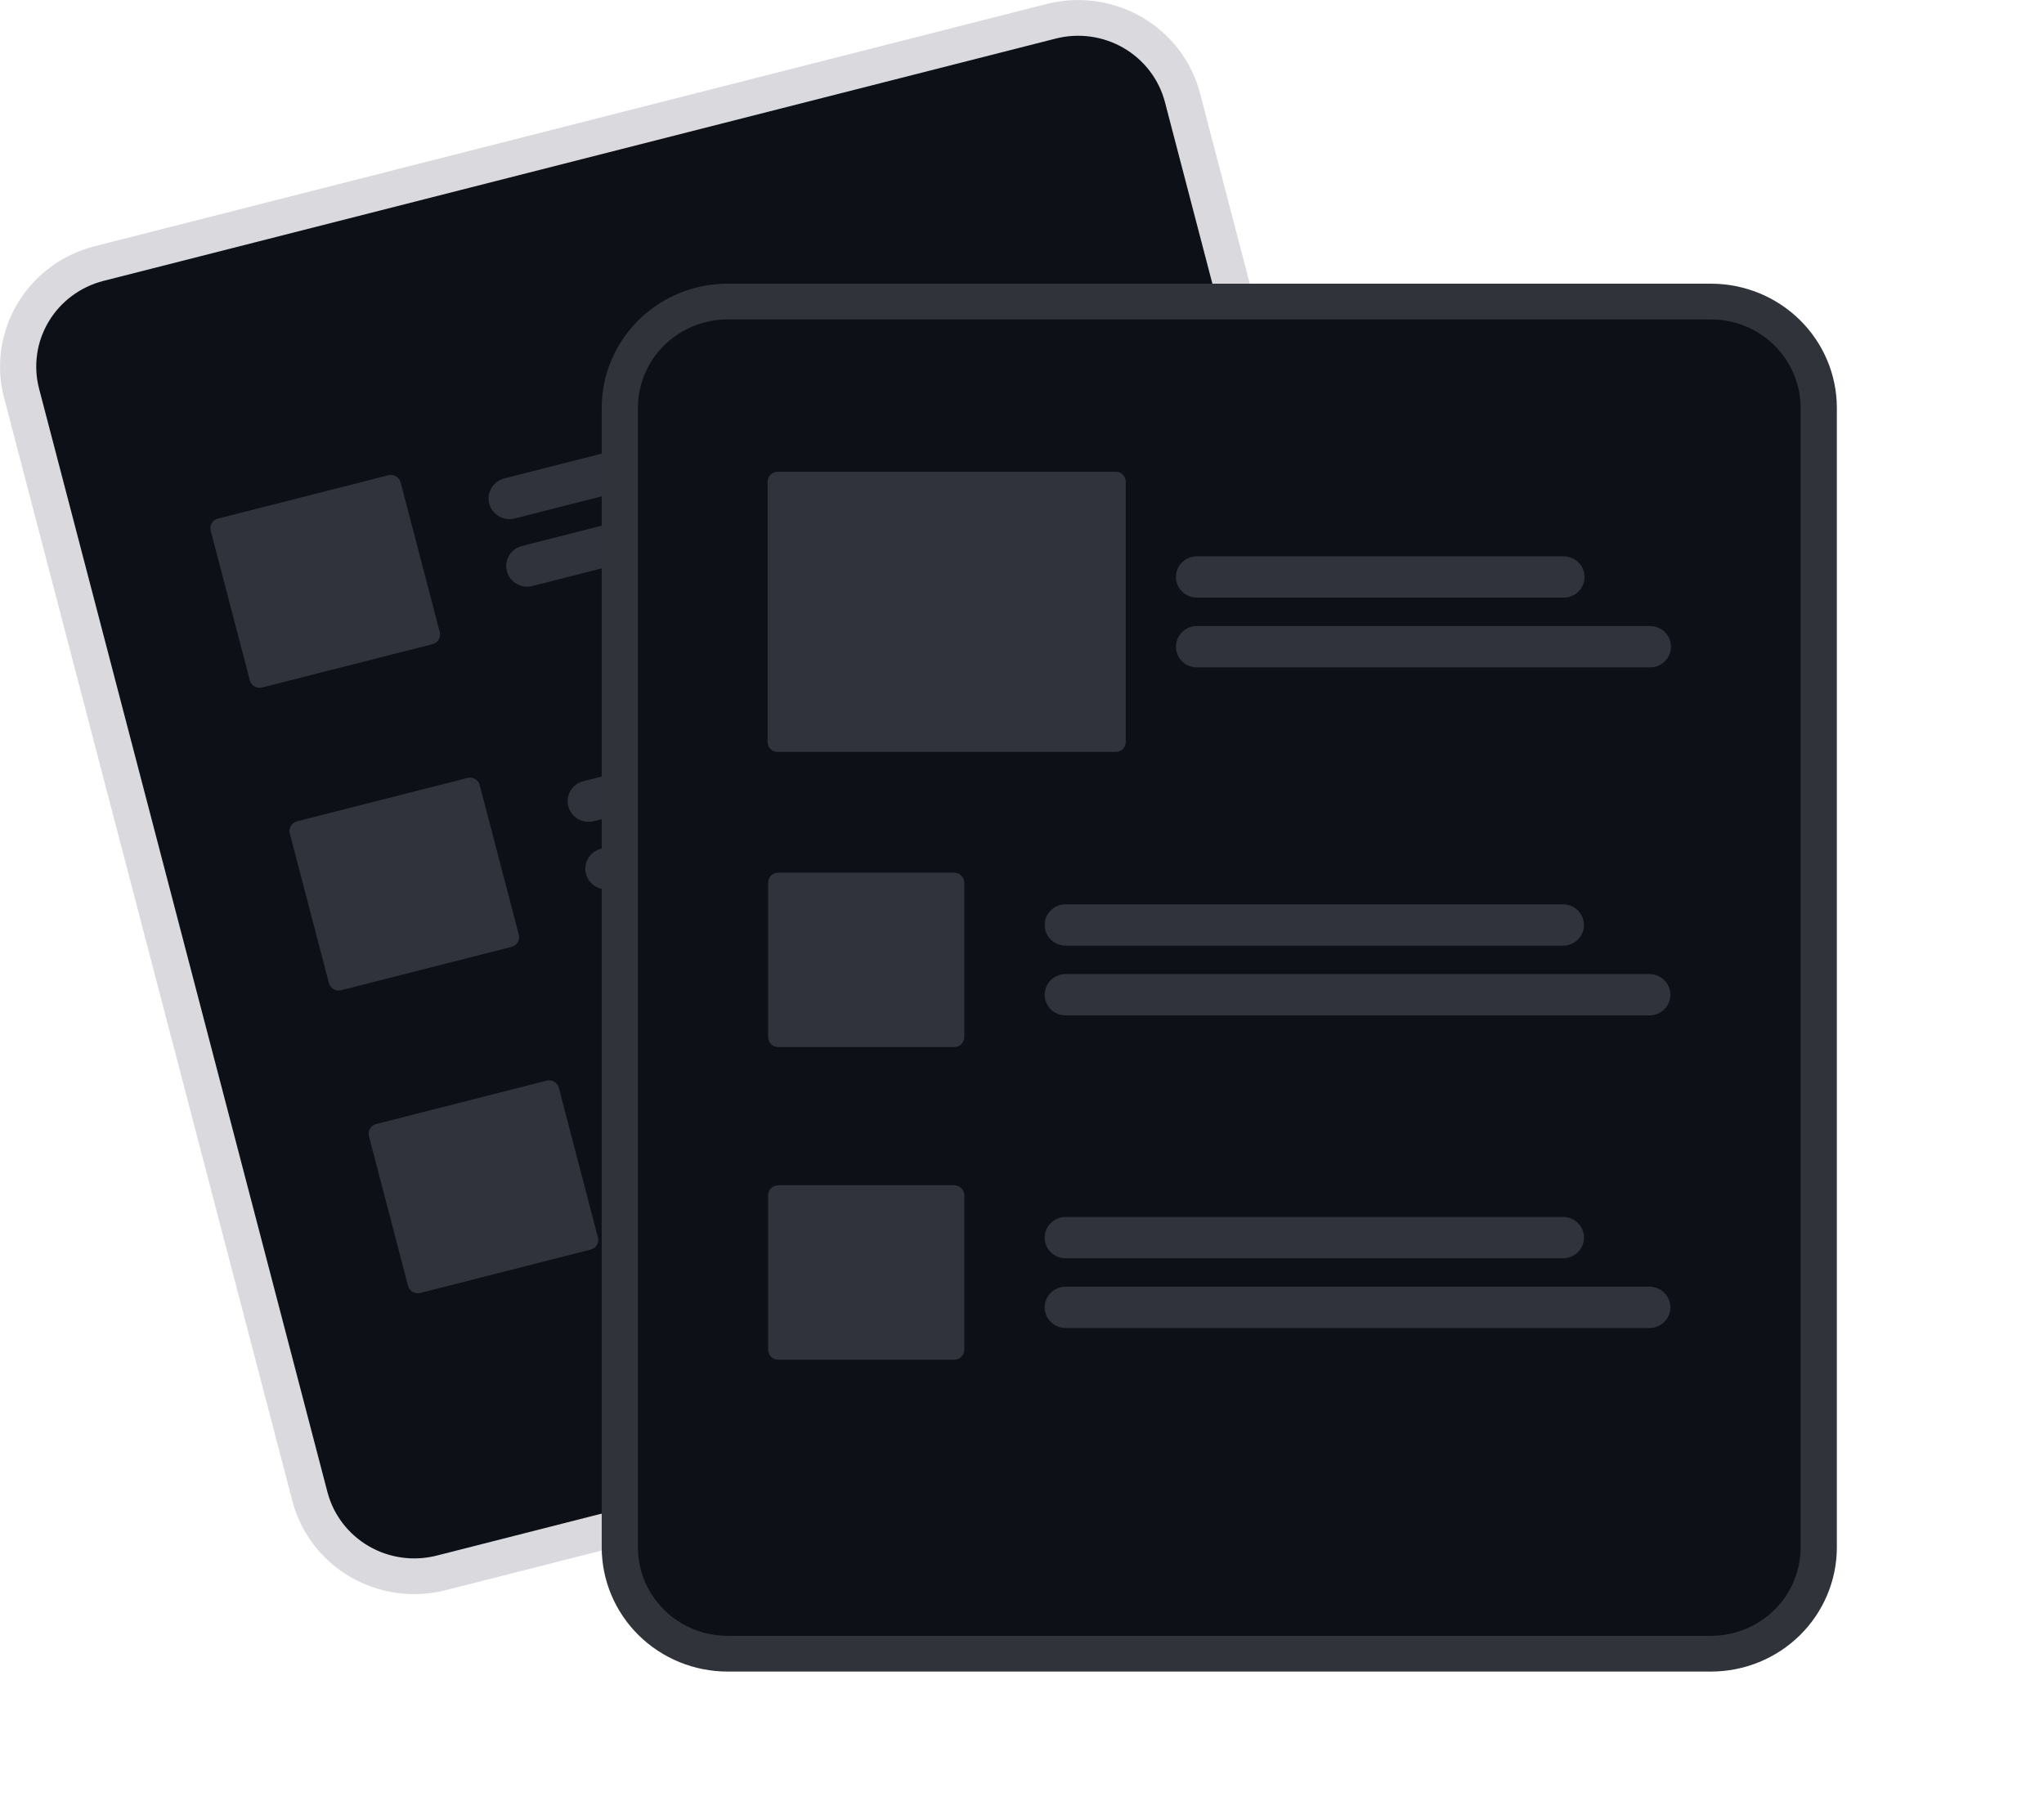 <svg width="105" height="93" viewBox="0 0 105 93" fill="none" xmlns="http://www.w3.org/2000/svg">
<path d="M53.773 0.203L50.357 1.072L8.265 11.785L4.848 12.654C3.19 13.078 1.77 14.134 0.899 15.59C0.029 17.046 -0.221 18.784 0.205 20.421L15.02 77.115C15.45 78.752 16.519 80.154 17.995 81.013C19.47 81.872 21.231 82.118 22.89 81.698L22.899 81.695L71.806 69.249L71.815 69.246C73.474 68.823 74.894 67.767 75.764 66.311C76.635 64.855 76.884 63.117 76.459 61.48L61.644 4.785C61.214 3.149 60.144 1.747 58.669 0.888C57.193 0.029 55.433 -0.217 53.773 0.203Z" fill="#848391" fill-opacity="0.3"/>
<path d="M54.238 1.98L50.191 3.01L9.359 13.402L5.313 14.431C4.132 14.733 3.12 15.485 2.5 16.522C1.88 17.559 1.703 18.796 2.006 19.962L16.821 76.657C17.127 77.822 17.889 78.82 18.939 79.432C19.99 80.044 21.244 80.219 22.425 79.92L22.434 79.918L71.342 67.471L71.351 67.469C72.531 67.167 73.543 66.415 74.163 65.378C74.783 64.341 74.96 63.104 74.657 61.938L59.842 5.243C59.536 4.078 58.775 3.08 57.724 2.468C56.673 1.856 55.419 1.681 54.238 1.98Z" fill="#0D1117"/>
<path d="M51.184 20.339L26.442 26.636C26.166 26.706 25.873 26.665 25.627 26.522C25.381 26.379 25.203 26.145 25.132 25.873C25.061 25.6 25.102 25.311 25.247 25.068C25.392 24.826 25.629 24.65 25.905 24.579L50.646 18.283C50.922 18.213 51.215 18.254 51.461 18.397C51.707 18.54 51.885 18.774 51.956 19.046C52.027 19.319 51.986 19.608 51.841 19.851C51.696 20.093 51.46 20.269 51.184 20.339Z" fill="#848391" fill-opacity="0.3"/>
<path d="M56.388 22.716L27.349 30.106C27.072 30.177 26.779 30.136 26.533 29.992C26.287 29.849 26.109 29.616 26.038 29.343C25.967 29.07 26.008 28.781 26.153 28.538C26.298 28.296 26.535 28.12 26.811 28.05L55.85 20.659C56.127 20.589 56.42 20.63 56.666 20.773C56.911 20.916 57.09 21.15 57.161 21.422C57.232 21.695 57.191 21.985 57.046 22.227C56.901 22.47 56.664 22.646 56.388 22.716Z" fill="#848391" fill-opacity="0.3"/>
<path d="M55.246 35.892L30.505 42.188C30.368 42.223 30.226 42.231 30.086 42.211C29.946 42.192 29.811 42.145 29.689 42.074C29.568 42.004 29.461 41.91 29.376 41.798C29.291 41.687 29.23 41.56 29.194 41.425C29.159 41.29 29.151 41.149 29.171 41.011C29.191 40.873 29.238 40.74 29.309 40.62C29.381 40.5 29.476 40.395 29.589 40.311C29.702 40.227 29.831 40.166 29.968 40.132L54.709 33.835C54.845 33.8 54.988 33.792 55.128 33.812C55.268 33.831 55.402 33.878 55.524 33.949C55.646 34.02 55.752 34.113 55.837 34.225C55.922 34.336 55.984 34.463 56.019 34.598C56.054 34.733 56.062 34.874 56.043 35.012C56.023 35.15 55.976 35.283 55.904 35.403C55.832 35.523 55.737 35.628 55.624 35.712C55.511 35.796 55.383 35.857 55.246 35.892Z" fill="#848391" fill-opacity="0.3"/>
<path d="M60.452 38.268L31.413 45.658C31.276 45.693 31.134 45.701 30.994 45.681C30.854 45.662 30.719 45.615 30.598 45.545C30.476 45.474 30.369 45.38 30.285 45.269C30.2 45.157 30.138 45.03 30.102 44.895C30.067 44.76 30.059 44.62 30.079 44.482C30.099 44.343 30.146 44.211 30.218 44.09C30.289 43.97 30.384 43.865 30.497 43.782C30.61 43.698 30.739 43.637 30.876 43.602L59.915 36.212C60.191 36.141 60.484 36.182 60.73 36.325C60.976 36.468 61.154 36.702 61.225 36.975C61.297 37.247 61.255 37.537 61.11 37.779C60.965 38.022 60.728 38.198 60.452 38.268Z" fill="#848391" fill-opacity="0.3"/>
<path d="M59.312 51.444L34.571 57.74C34.294 57.81 34.001 57.769 33.755 57.626C33.51 57.483 33.332 57.249 33.261 56.977C33.189 56.704 33.231 56.415 33.376 56.172C33.52 55.93 33.757 55.754 34.033 55.684L58.774 49.387C59.051 49.317 59.344 49.358 59.59 49.501C59.836 49.644 60.014 49.877 60.085 50.15C60.156 50.423 60.115 50.712 59.97 50.955C59.825 51.197 59.588 51.373 59.312 51.444Z" fill="#F2F2F2"/>
<path d="M64.516 53.82L35.477 61.211C35.34 61.245 35.197 61.253 35.057 61.234C34.917 61.215 34.782 61.168 34.66 61.097C34.539 61.026 34.432 60.933 34.347 60.821C34.262 60.71 34.2 60.583 34.165 60.448C34.13 60.312 34.122 60.172 34.142 60.034C34.161 59.896 34.209 59.763 34.28 59.642C34.352 59.522 34.447 59.417 34.56 59.334C34.673 59.25 34.802 59.189 34.939 59.154L63.978 51.764C64.254 51.693 64.548 51.734 64.794 51.877C65.039 52.02 65.218 52.254 65.289 52.527C65.36 52.8 65.319 53.089 65.174 53.331C65.029 53.574 64.792 53.75 64.516 53.82Z" fill="#F2F2F2"/>
<path d="M22.219 33.092L13.463 35.32C13.331 35.354 13.19 35.334 13.072 35.266C12.954 35.197 12.869 35.085 12.835 34.954L10.825 27.263C10.791 27.132 10.811 26.994 10.88 26.877C10.95 26.761 11.063 26.677 11.196 26.643L19.951 24.415C20.084 24.381 20.224 24.401 20.342 24.469C20.46 24.538 20.545 24.65 20.58 24.78L22.59 32.472C22.623 32.603 22.604 32.741 22.534 32.858C22.465 32.974 22.351 33.058 22.219 33.092Z" fill="#848391" fill-opacity="0.3"/>
<path d="M26.281 48.644L17.526 50.872C17.393 50.906 17.253 50.886 17.135 50.818C17.017 50.749 16.931 50.637 16.897 50.507L14.887 42.815C14.853 42.684 14.873 42.546 14.943 42.429C15.012 42.313 15.126 42.229 15.258 42.195L24.014 39.967C24.146 39.933 24.287 39.953 24.405 40.021C24.522 40.09 24.608 40.202 24.642 40.333L26.652 48.024C26.686 48.155 26.666 48.294 26.597 48.41C26.527 48.526 26.414 48.61 26.281 48.644Z" fill="#848391" fill-opacity="0.3"/>
<path d="M30.346 64.196L21.59 66.425C21.458 66.458 21.317 66.439 21.199 66.37C21.081 66.301 20.996 66.189 20.962 66.059L18.952 58.367C18.918 58.236 18.938 58.098 19.007 57.981C19.077 57.865 19.19 57.781 19.323 57.747L28.078 55.519C28.211 55.485 28.351 55.505 28.469 55.574C28.587 55.642 28.672 55.754 28.707 55.885L30.716 63.576C30.75 63.707 30.731 63.846 30.661 63.962C30.591 64.078 30.478 64.162 30.346 64.196Z" fill="#848391" fill-opacity="0.3"/>
<path d="M87.897 14.574H37.372C35.658 14.576 34.016 15.248 32.805 16.444C31.593 17.639 30.912 19.26 30.91 20.951V79.5C30.912 81.19 31.593 82.811 32.805 84.007C34.016 85.202 35.658 85.874 37.372 85.876H87.897C89.611 85.874 91.253 85.202 92.464 84.007C93.675 82.811 94.357 81.19 94.359 79.5V20.951C94.357 19.26 93.675 17.639 92.464 16.444C91.253 15.248 89.611 14.576 87.897 14.574Z" fill="#31333B"/>
<path d="M87.897 16.41H37.371C36.151 16.411 34.981 16.89 34.119 17.741C33.256 18.593 32.771 19.747 32.77 20.951V79.5C32.771 80.704 33.256 81.858 34.119 82.709C34.981 83.561 36.151 84.039 37.371 84.041H87.897C89.117 84.039 90.286 83.561 91.149 82.709C92.011 81.858 92.497 80.704 92.498 79.5V20.951C92.497 19.747 92.011 18.593 91.149 17.741C90.286 16.89 89.117 16.411 87.897 16.41Z" fill="#0D1117"/>
<path d="M80.292 48.582H54.741C54.6 48.583 54.46 48.555 54.329 48.502C54.198 48.449 54.08 48.37 53.98 48.272C53.88 48.173 53.8 48.056 53.746 47.927C53.692 47.798 53.664 47.66 53.664 47.52C53.664 47.381 53.692 47.243 53.746 47.114C53.8 46.985 53.88 46.868 53.98 46.769C54.08 46.67 54.198 46.592 54.329 46.539C54.46 46.486 54.6 46.458 54.741 46.459H80.292C80.577 46.459 80.85 46.571 81.052 46.77C81.253 46.969 81.367 47.239 81.367 47.52C81.367 47.802 81.253 48.072 81.052 48.271C80.85 48.47 80.577 48.582 80.292 48.582Z" fill="#848391" fill-opacity="0.3"/>
<path d="M84.73 52.166H54.741C54.6 52.166 54.46 52.139 54.329 52.086C54.198 52.032 54.08 51.954 53.98 51.856C53.88 51.757 53.8 51.64 53.746 51.511C53.692 51.382 53.664 51.244 53.664 51.104C53.664 50.965 53.692 50.827 53.746 50.698C53.8 50.569 53.88 50.452 53.98 50.353C54.08 50.254 54.198 50.176 54.329 50.123C54.46 50.07 54.6 50.042 54.741 50.042H84.73C85.016 50.042 85.289 50.154 85.491 50.353C85.693 50.553 85.806 50.823 85.806 51.104C85.806 51.386 85.693 51.656 85.491 51.855C85.289 52.054 85.016 52.166 84.73 52.166Z" fill="#848391" fill-opacity="0.3"/>
<path d="M80.292 64.643H54.741C54.6 64.644 54.46 64.616 54.329 64.563C54.198 64.51 54.08 64.431 53.98 64.333C53.88 64.234 53.8 64.117 53.746 63.988C53.692 63.859 53.664 63.721 53.664 63.581C53.664 63.442 53.692 63.304 53.746 63.175C53.8 63.046 53.88 62.929 53.98 62.83C54.08 62.731 54.198 62.653 54.329 62.6C54.46 62.547 54.6 62.519 54.741 62.52H80.292C80.577 62.52 80.851 62.631 81.053 62.831C81.254 63.03 81.368 63.3 81.368 63.581C81.368 63.863 81.254 64.133 81.053 64.332C80.851 64.531 80.577 64.643 80.292 64.643Z" fill="#848391" fill-opacity="0.3"/>
<path d="M84.73 68.227H54.741C54.6 68.227 54.46 68.2 54.329 68.147C54.198 68.093 54.08 68.015 53.98 67.916C53.88 67.818 53.8 67.701 53.746 67.572C53.692 67.443 53.664 67.305 53.664 67.165C53.664 67.026 53.692 66.888 53.746 66.759C53.8 66.63 53.88 66.513 53.98 66.414C54.08 66.315 54.198 66.237 54.329 66.184C54.46 66.13 54.6 66.103 54.741 66.103H84.73C84.872 66.103 85.012 66.13 85.142 66.184C85.273 66.237 85.392 66.315 85.492 66.414C85.592 66.513 85.671 66.63 85.725 66.759C85.78 66.888 85.808 67.026 85.808 67.165C85.808 67.305 85.78 67.443 85.725 67.572C85.671 67.701 85.592 67.818 85.492 67.916C85.392 68.015 85.273 68.093 85.142 68.147C85.012 68.2 84.872 68.227 84.73 68.227Z" fill="#848391" fill-opacity="0.3"/>
<path d="M49.019 53.793H39.977C39.84 53.793 39.709 53.739 39.612 53.644C39.516 53.548 39.461 53.419 39.461 53.284V45.341C39.461 45.206 39.516 45.076 39.612 44.981C39.709 44.886 39.84 44.832 39.977 44.832H49.019C49.156 44.832 49.287 44.886 49.384 44.981C49.48 45.076 49.535 45.206 49.535 45.341V53.284C49.535 53.419 49.48 53.548 49.384 53.644C49.287 53.739 49.156 53.793 49.019 53.793Z" fill="#848391" fill-opacity="0.3"/>
<path d="M49.019 69.854H39.977C39.84 69.854 39.709 69.8 39.612 69.705C39.516 69.609 39.461 69.48 39.461 69.345V61.402C39.461 61.267 39.516 61.137 39.612 61.042C39.709 60.946 39.84 60.893 39.977 60.893H49.019C49.156 60.893 49.287 60.946 49.384 61.042C49.48 61.137 49.535 61.267 49.535 61.402V69.345C49.535 69.48 49.48 69.609 49.384 69.705C49.287 69.8 49.156 69.854 49.019 69.854Z" fill="#848391" fill-opacity="0.3"/>
<path d="M80.322 30.703H61.484C61.199 30.703 60.925 30.591 60.723 30.392C60.522 30.193 60.408 29.923 60.408 29.642C60.408 29.36 60.522 29.09 60.723 28.891C60.925 28.692 61.199 28.58 61.484 28.58H80.322C80.607 28.58 80.881 28.692 81.082 28.891C81.284 29.09 81.398 29.36 81.398 29.642C81.398 29.923 81.284 30.193 81.082 30.392C80.881 30.591 80.607 30.703 80.322 30.703Z" fill="#848391" fill-opacity="0.3"/>
<path d="M84.76 34.287H61.484C61.343 34.287 61.203 34.26 61.072 34.206C60.942 34.153 60.823 34.075 60.723 33.976C60.623 33.878 60.544 33.761 60.49 33.632C60.436 33.503 60.408 33.365 60.408 33.225C60.408 33.086 60.436 32.948 60.49 32.819C60.544 32.69 60.623 32.573 60.723 32.474C60.823 32.376 60.942 32.298 61.072 32.244C61.203 32.191 61.343 32.163 61.484 32.163H84.76C85.046 32.163 85.319 32.275 85.521 32.474C85.723 32.674 85.836 32.944 85.836 33.225C85.836 33.507 85.723 33.777 85.521 33.976C85.319 34.175 85.046 34.287 84.76 34.287Z" fill="#848391" fill-opacity="0.3"/>
<path d="M57.314 38.63H39.948C39.811 38.63 39.68 38.577 39.583 38.481C39.486 38.386 39.432 38.256 39.432 38.121V24.746C39.432 24.611 39.486 24.481 39.583 24.386C39.68 24.29 39.811 24.236 39.948 24.236H57.314C57.451 24.236 57.582 24.29 57.679 24.386C57.775 24.481 57.83 24.611 57.83 24.746V38.121C57.83 38.256 57.775 38.386 57.679 38.481C57.582 38.577 57.451 38.63 57.314 38.63Z" fill="#848391" fill-opacity="0.3"/>
</svg>
